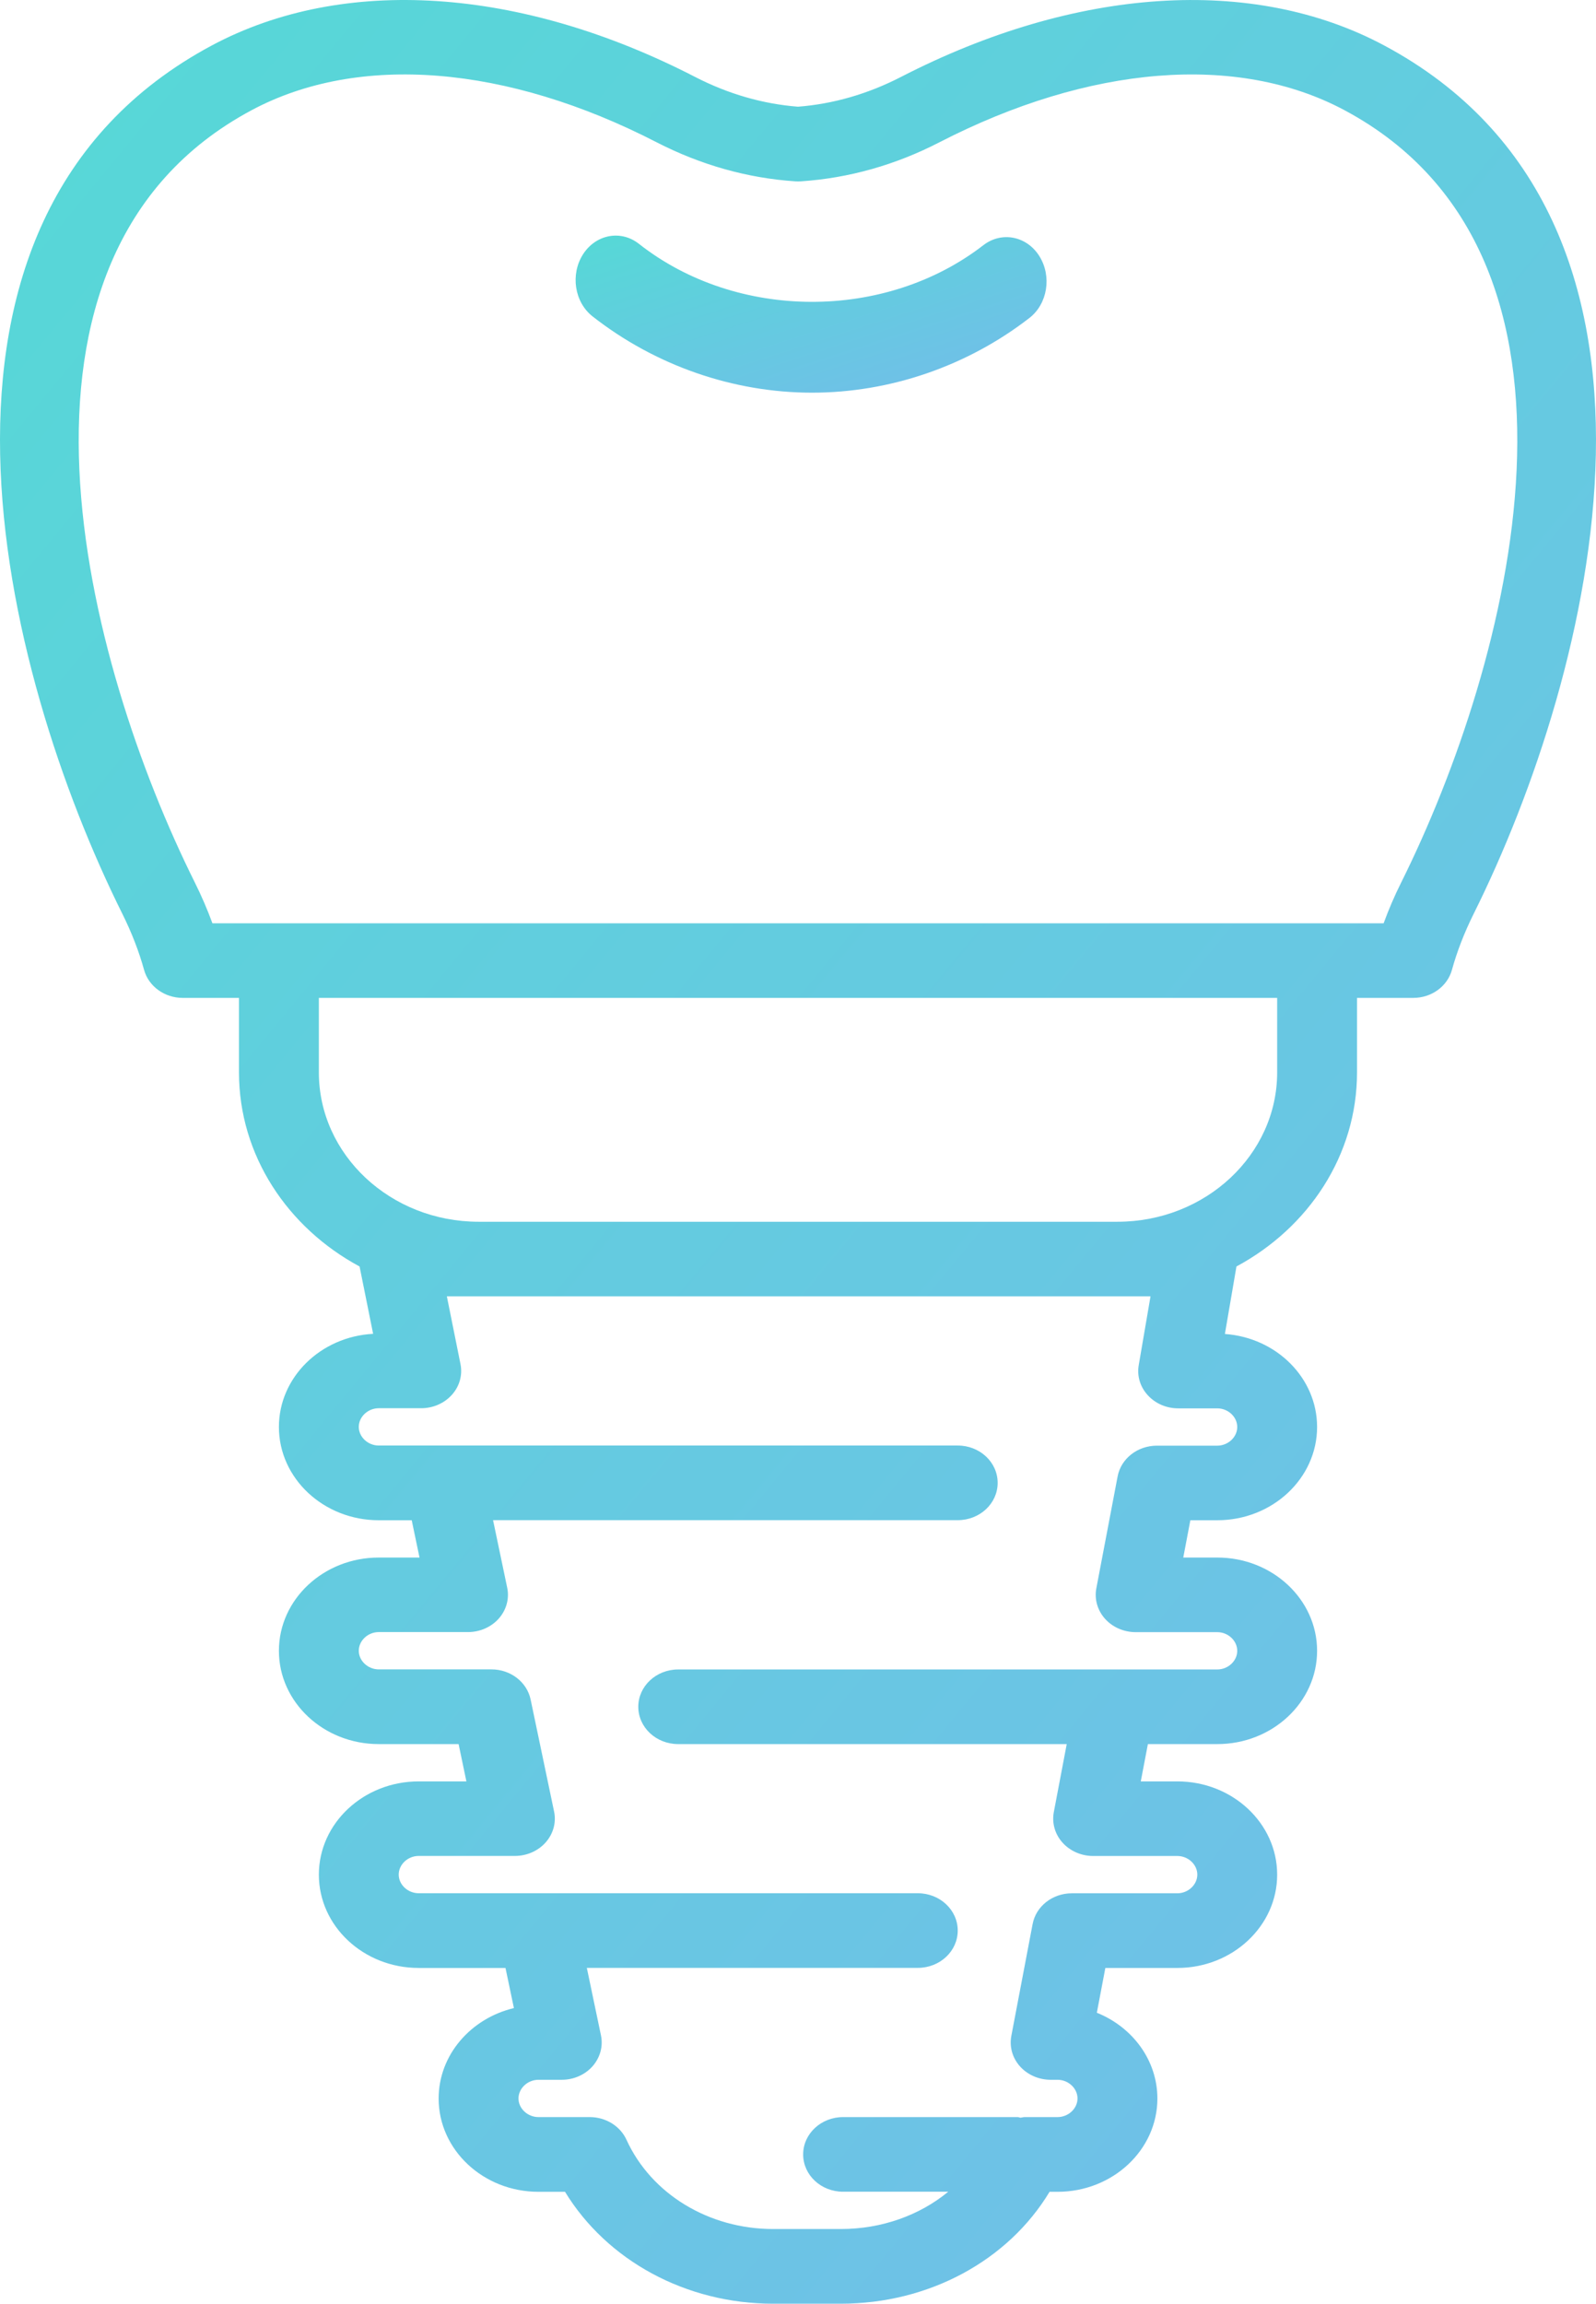 <?xml version="1.0" encoding="UTF-8"?>
<svg width="61px" height="88px" viewBox="0 0 61 88" version="1.1" xmlns="http://www.w3.org/2000/svg" xmlns:xlink="http://www.w3.org/1999/xlink">
    <!-- Generator: Sketch 50.2 (55047) - http://www.bohemiancoding.com/sketch -->
    <title>Group</title>
    <desc>Created with Sketch.</desc>
    <defs>
        <linearGradient x1="-13.47%" y1="-9.878%" x2="110.125%" y2="120.414%" id="linearGradient-1">
            <stop stop-color="#51DDD3" offset="0%"></stop>
            <stop stop-color="#79B7EE" offset="100%"></stop>
        </linearGradient>
    </defs>
    <g id="Page-1" stroke="none" stroke-width="1" fill="none" fill-rule="evenodd">
        <g id="Desktop-Copy-2" transform="translate(-793, -1702)" fill="url(#linearGradient-1)" fill-rule="nonzero">
            <g id="Group" transform="translate(793, 1702)">
                <path d="M52.901,1.735 C47.882,-0.947 41.109,-0.498 34.432,2.941 C33.171,3.589 31.848,3.972 30.5,4.076 C29.153,3.971 27.831,3.589 26.571,2.941 C19.892,-0.5 13.121,-0.947 8.098,1.735 C-4.339,8.383 0.095,25.716 4.678,34.91 C5.032,35.622 5.311,36.342 5.507,37.05 C5.681,37.679 6.29,38.119 6.985,38.119 L9.134,38.119 L9.134,40.965 C9.134,44.135 10.995,46.901 13.743,48.379 L14.261,50.951 C12.255,51.057 10.66,52.612 10.66,54.509 C10.66,56.474 12.371,58.072 14.476,58.072 L15.736,58.072 L16.034,59.497 L14.476,59.497 C12.371,59.497 10.66,61.094 10.66,63.06 C10.66,65.025 12.371,66.623 14.476,66.623 L17.528,66.623 L17.826,68.048 L16.002,68.048 C13.897,68.048 12.187,69.645 12.187,71.611 C12.187,73.576 13.897,75.174 16.002,75.174 L18.288,75.174 C18.288,75.174 18.29,75.174 18.291,75.174 L19.32,75.174 L19.642,76.707 C17.991,77.1 16.765,78.5 16.765,80.162 C16.765,82.127 18.476,83.725 20.58,83.725 L21.595,83.725 C23.198,86.35 26.215,88 29.548,88 L32.133,88 C35.505,88 38.533,86.35 40.115,83.725 L40.42,83.725 C42.525,83.725 44.236,82.127 44.236,80.162 C44.236,78.695 43.282,77.431 41.922,76.885 L42.247,75.174 L44.999,75.174 C47.103,75.174 48.814,73.576 48.814,71.611 C48.814,69.645 47.103,68.048 44.999,68.048 L43.601,68.048 L43.873,66.623 L44.236,66.623 C44.239,66.623 44.239,66.623 44.239,66.623 L46.525,66.623 C48.63,66.623 50.34,65.025 50.34,63.06 C50.34,61.094 48.63,59.497 46.525,59.497 L45.225,59.497 L45.496,58.072 L46.525,58.072 C48.63,58.072 50.34,56.474 50.34,54.509 C50.34,52.636 48.784,51.095 46.816,50.957 L47.258,48.378 C50.009,46.9 51.866,44.133 51.866,40.965 L51.866,38.119 L54.015,38.119 C54.713,38.119 55.32,37.679 55.494,37.048 C55.688,36.346 55.966,35.628 56.323,34.91 C60.904,25.716 65.339,8.38 52.901,1.735 Z M43.973,49.521 L43.523,52.146 C43.451,52.558 43.576,52.978 43.869,53.296 C44.158,53.614 44.582,53.798 45.029,53.798 L46.525,53.798 C46.939,53.798 47.288,54.124 47.288,54.51 C47.288,54.896 46.939,55.223 46.525,55.223 L44.217,55.223 C43.476,55.223 42.844,55.719 42.716,56.398 L41.902,60.674 C41.824,61.09 41.947,61.516 42.236,61.838 C42.526,62.16 42.955,62.347 43.406,62.347 L46.525,62.347 C46.939,62.347 47.288,62.673 47.288,63.06 C47.288,63.446 46.939,63.772 46.525,63.772 L42.594,63.772 C42.591,63.772 42.591,63.772 42.587,63.772 L25.922,63.772 C25.078,63.772 24.396,64.411 24.396,65.197 C24.396,65.986 25.078,66.623 25.922,66.623 L40.771,66.623 L40.277,69.223 C40.199,69.64 40.321,70.066 40.611,70.388 C40.901,70.71 41.33,70.897 41.78,70.897 L44.999,70.897 C45.412,70.897 45.762,71.223 45.762,71.609 C45.762,71.995 45.412,72.322 44.999,72.322 L40.968,72.322 C40.227,72.322 39.595,72.818 39.467,73.498 L38.653,77.773 C38.575,78.189 38.697,78.615 38.987,78.937 C39.277,79.259 39.706,79.446 40.156,79.446 L40.42,79.446 C40.834,79.446 41.183,79.773 41.183,80.159 C41.183,80.545 40.834,80.871 40.42,80.871 L39.166,80.871 C39.112,80.871 39.062,80.888 39.007,80.894 C38.969,80.891 38.935,80.871 38.894,80.871 L32.223,80.871 C31.381,80.871 30.697,81.51 30.697,82.296 C30.697,83.085 31.379,83.722 32.223,83.722 L36.242,83.722 C35.151,84.622 33.699,85.147 32.135,85.147 L29.55,85.147 C27.091,85.147 24.889,83.809 23.944,81.736 C23.704,81.212 23.15,80.871 22.54,80.871 L20.58,80.871 C20.167,80.871 19.817,80.545 19.817,80.159 C19.817,79.773 20.167,79.446 20.58,79.446 L21.472,79.446 C21.928,79.446 22.36,79.255 22.65,78.927 C22.938,78.598 23.057,78.166 22.969,77.749 L22.429,75.171 L35.079,75.171 C35.923,75.171 36.605,74.534 36.605,73.746 C36.605,72.959 35.923,72.32 35.079,72.32 L20.58,72.32 C20.579,72.32 20.577,72.32 20.576,72.32 L16.002,72.32 C15.588,72.32 15.239,71.994 15.239,71.608 C15.239,71.222 15.588,70.895 16.002,70.895 L19.68,70.895 C20.136,70.895 20.568,70.704 20.858,70.376 C21.147,70.047 21.266,69.615 21.177,69.198 L20.281,64.922 C20.141,64.251 19.514,63.769 18.784,63.769 L14.476,63.769 C14.062,63.769 13.713,63.443 13.713,63.057 C13.713,62.671 14.062,62.344 14.476,62.344 L17.888,62.344 C18.345,62.344 18.776,62.153 19.066,61.825 C19.355,61.496 19.474,61.064 19.385,60.647 L18.845,58.069 L36.605,58.069 C37.449,58.069 38.131,57.432 38.131,56.644 C38.131,55.855 37.449,55.218 36.605,55.218 L16.994,55.218 L14.476,55.218 C14.062,55.218 13.713,54.892 13.713,54.506 C13.713,54.12 14.062,53.793 14.476,53.793 L16.098,53.793 C16.553,53.793 16.982,53.604 17.273,53.279 C17.565,52.954 17.684,52.522 17.6,52.107 L17.079,49.519 L18.296,49.519 L42.708,49.519 L43.973,49.519 L43.973,49.521 Z M48.814,40.965 C48.814,44.111 46.075,46.67 42.707,46.67 L18.294,46.67 C14.926,46.67 12.187,44.111 12.187,40.965 L12.187,38.119 L48.814,38.119 L48.814,40.965 Z M53.556,33.707 C53.296,34.226 53.074,34.747 52.883,35.269 L51.866,35.269 L9.134,35.269 L8.119,35.269 C7.927,34.746 7.703,34.224 7.445,33.707 C3.303,25.395 -0.9,9.828 9.617,4.209 C13.71,2.021 19.373,2.487 25.098,5.436 C26.783,6.301 28.564,6.804 30.394,6.927 C30.465,6.931 30.54,6.931 30.612,6.927 C32.443,6.804 34.223,6.303 35.906,5.435 C41.629,2.489 47.293,2.021 51.386,4.209 C61.899,9.827 57.696,25.395 53.556,33.707 Z" id="Shape"></path>
                <path d="M37.59,9.362 C33.833,12.271 28.154,12.251 24.421,9.315 C23.73,8.77 22.772,8.951 22.283,9.715 C21.794,10.48 21.955,11.539 22.644,12.083 C25.04,13.961 28.02,15 31.038,15 C34.019,15 36.971,13.985 39.346,12.145 C40.038,11.609 40.209,10.552 39.723,9.781 C39.241,9.016 38.286,8.829 37.59,9.362 Z" id="Shape"></path>
            </g>
        </g>
    </g>
</svg>